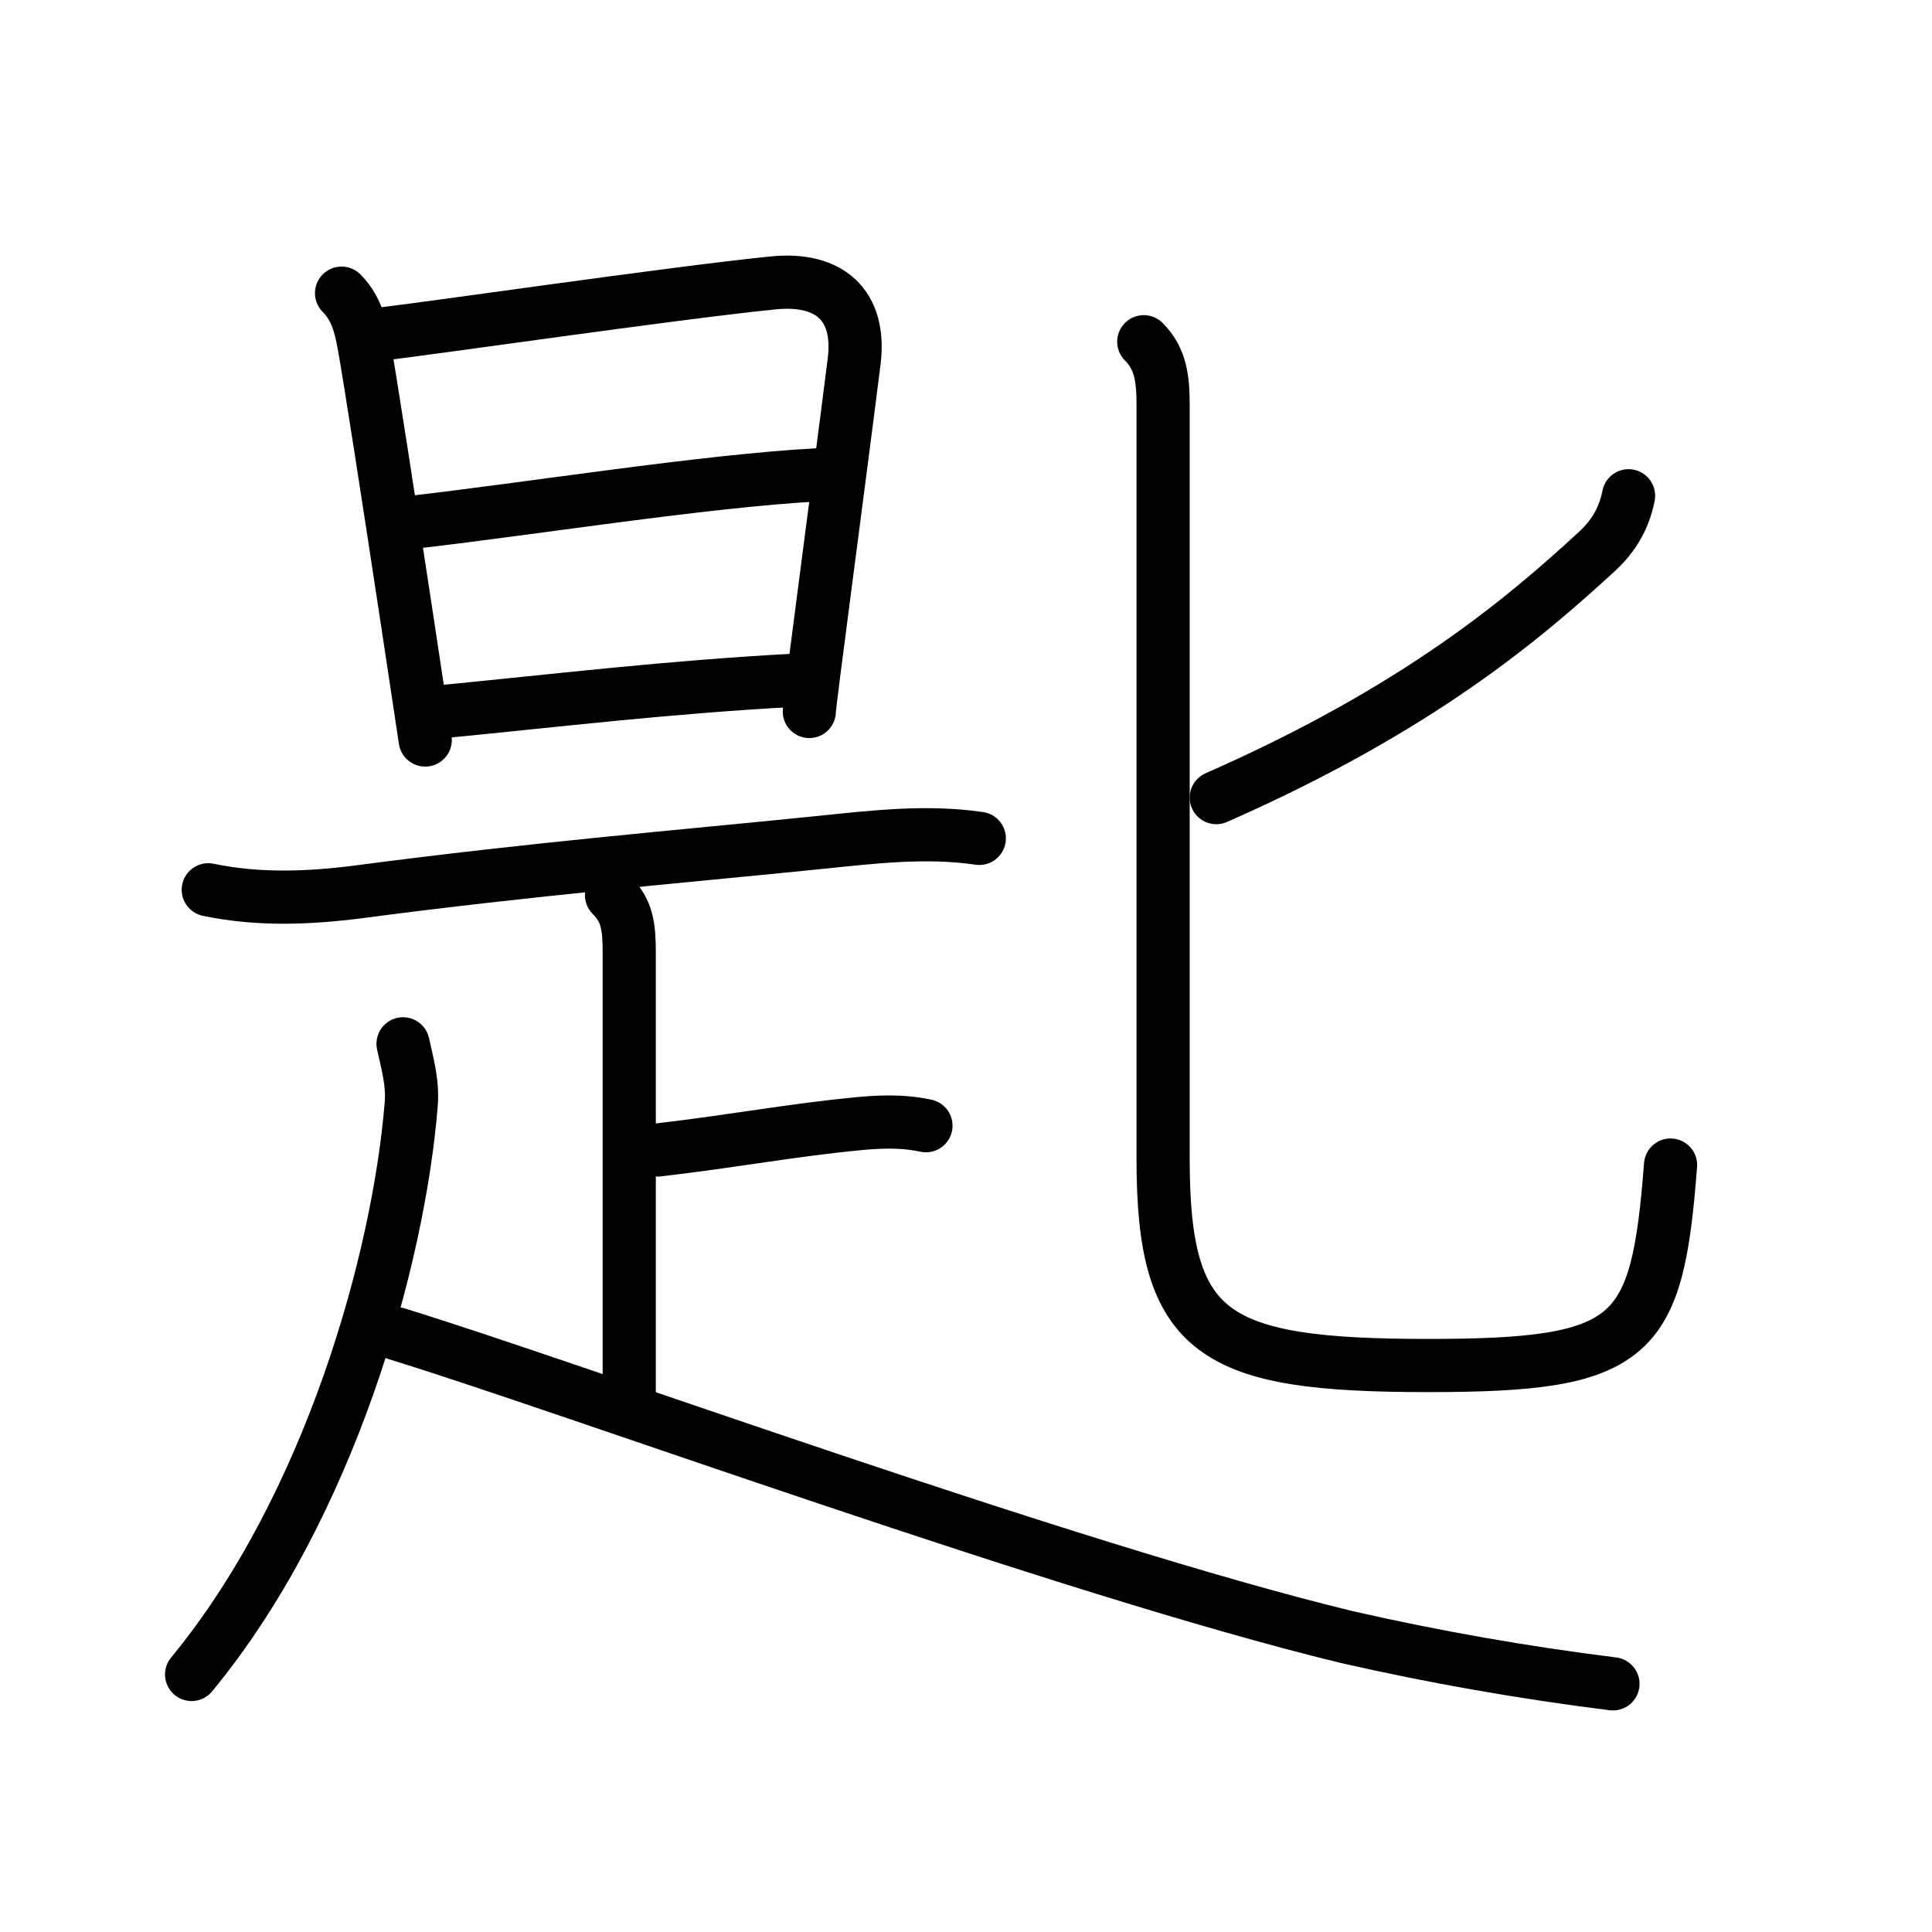 <svg xmlns="http://www.w3.org/2000/svg" width="109" height="109" viewBox="0 0 109 109"><g xmlns:kvg="http://kanjivg.tagaini.net" id="kvg:StrokePaths_05319" style="fill:none;stroke:#000000;stroke-width:3;stroke-linecap:round;stroke-linejoin:round;"><g id="kvg:05319" kvg:element="&#21273;"><g id="kvg:05319-g1" kvg:element="&#26159;" kvg:position="nyo"><g id="kvg:05319-g2" kvg:element="&#26085;" kvg:position="top" kvg:radical="nelson"><path id="kvg:05319-s1" kvg:type="&#12753;" d="M19.27,16.54c0.78,0.78,1.04,1.72,1.24,2.77c0.32,1.69,1.52,9.5,2.44,15.55c0.47,3.12,0.87,5.78,1.04,6.89"/><path id="kvg:05319-s2" kvg:type="&#12757;a" d="M21.12,18.89c3.01-0.33,16.74-2.35,22.51-2.93c3.19-0.32,4.95,1.28,4.56,4.42c-0.38,3.06-1.05,8.13-1.6,12.38c-0.51,3.92-0.93,7.12-0.93,7.38"/><path id="kvg:05319-s3" kvg:type="&#12752;a" d="M23.15,29.48c6.47-0.73,16.6-2.35,22.97-2.69"/><path id="kvg:05319-s4" kvg:type="&#12752;a" d="M24.84,40.16c6.78-0.66,12.78-1.39,19.95-1.78"/></g><g id="kvg:05319-g3" kvg:element="&#30091;" kvg:variant="true" kvg:position="bottom"><path id="kvg:05319-s5" kvg:type="&#12752;" d="M11.75,50.2c2.83,0.59,5.67,0.48,8.53,0.11c9.97-1.31,17.6-1.93,25.97-2.78c3.03-0.31,5.99-0.67,9-0.23"/><g id="kvg:05319-g4" kvg:element="&#21340;" kvg:original="&#12488;"><path id="kvg:05319-s6" kvg:type="&#12753;" d="M34.5,50.5c0.88,0.88,1,1.75,1,3.25c0,2.5,0,18.12,0,24.75"/><path id="kvg:05319-s7" kvg:type="&#12752;" d="M37.12,64.88c4.44-0.52,7.5-1.12,11.38-1.49c1.77-0.17,2.85-0.07,3.74,0.12"/></g><g id="kvg:05319-g5" kvg:element="&#20154;"><path id="kvg:05319-s8" kvg:type="&#12754;" d="M22.74,58.89c0.24,1.11,0.56,2.19,0.46,3.41C22.5,71,18.62,85,10.81,94.47"/><path id="kvg:05319-s9" kvg:type="&#12751;" d="M22.38,75.25c9.72,2.98,37.67,13.24,53.6,17.11C80.94,93.49,85.95,94.37,91,95"/></g></g></g><g id="kvg:05319-g6" kvg:element="&#21269;" kvg:radical="tradit"><path id="kvg:05319-s10" kvg:type="&#12754;" d="M91.88,27.97c-0.25,1.28-0.85,2.28-1.78,3.14C86,34.88,80,40,68.62,45"/><path id="kvg:05319-s11" kvg:type="&#12767;" d="M64.53,19.28c0.97,0.97,1.09,2.12,1.09,3.6c0,1.17,0,38.88,0,42.5c0,9.96,2.79,11.66,14.96,11.66c11.67,0,12.91-1.46,13.67-11.31"/></g></g></g></svg>